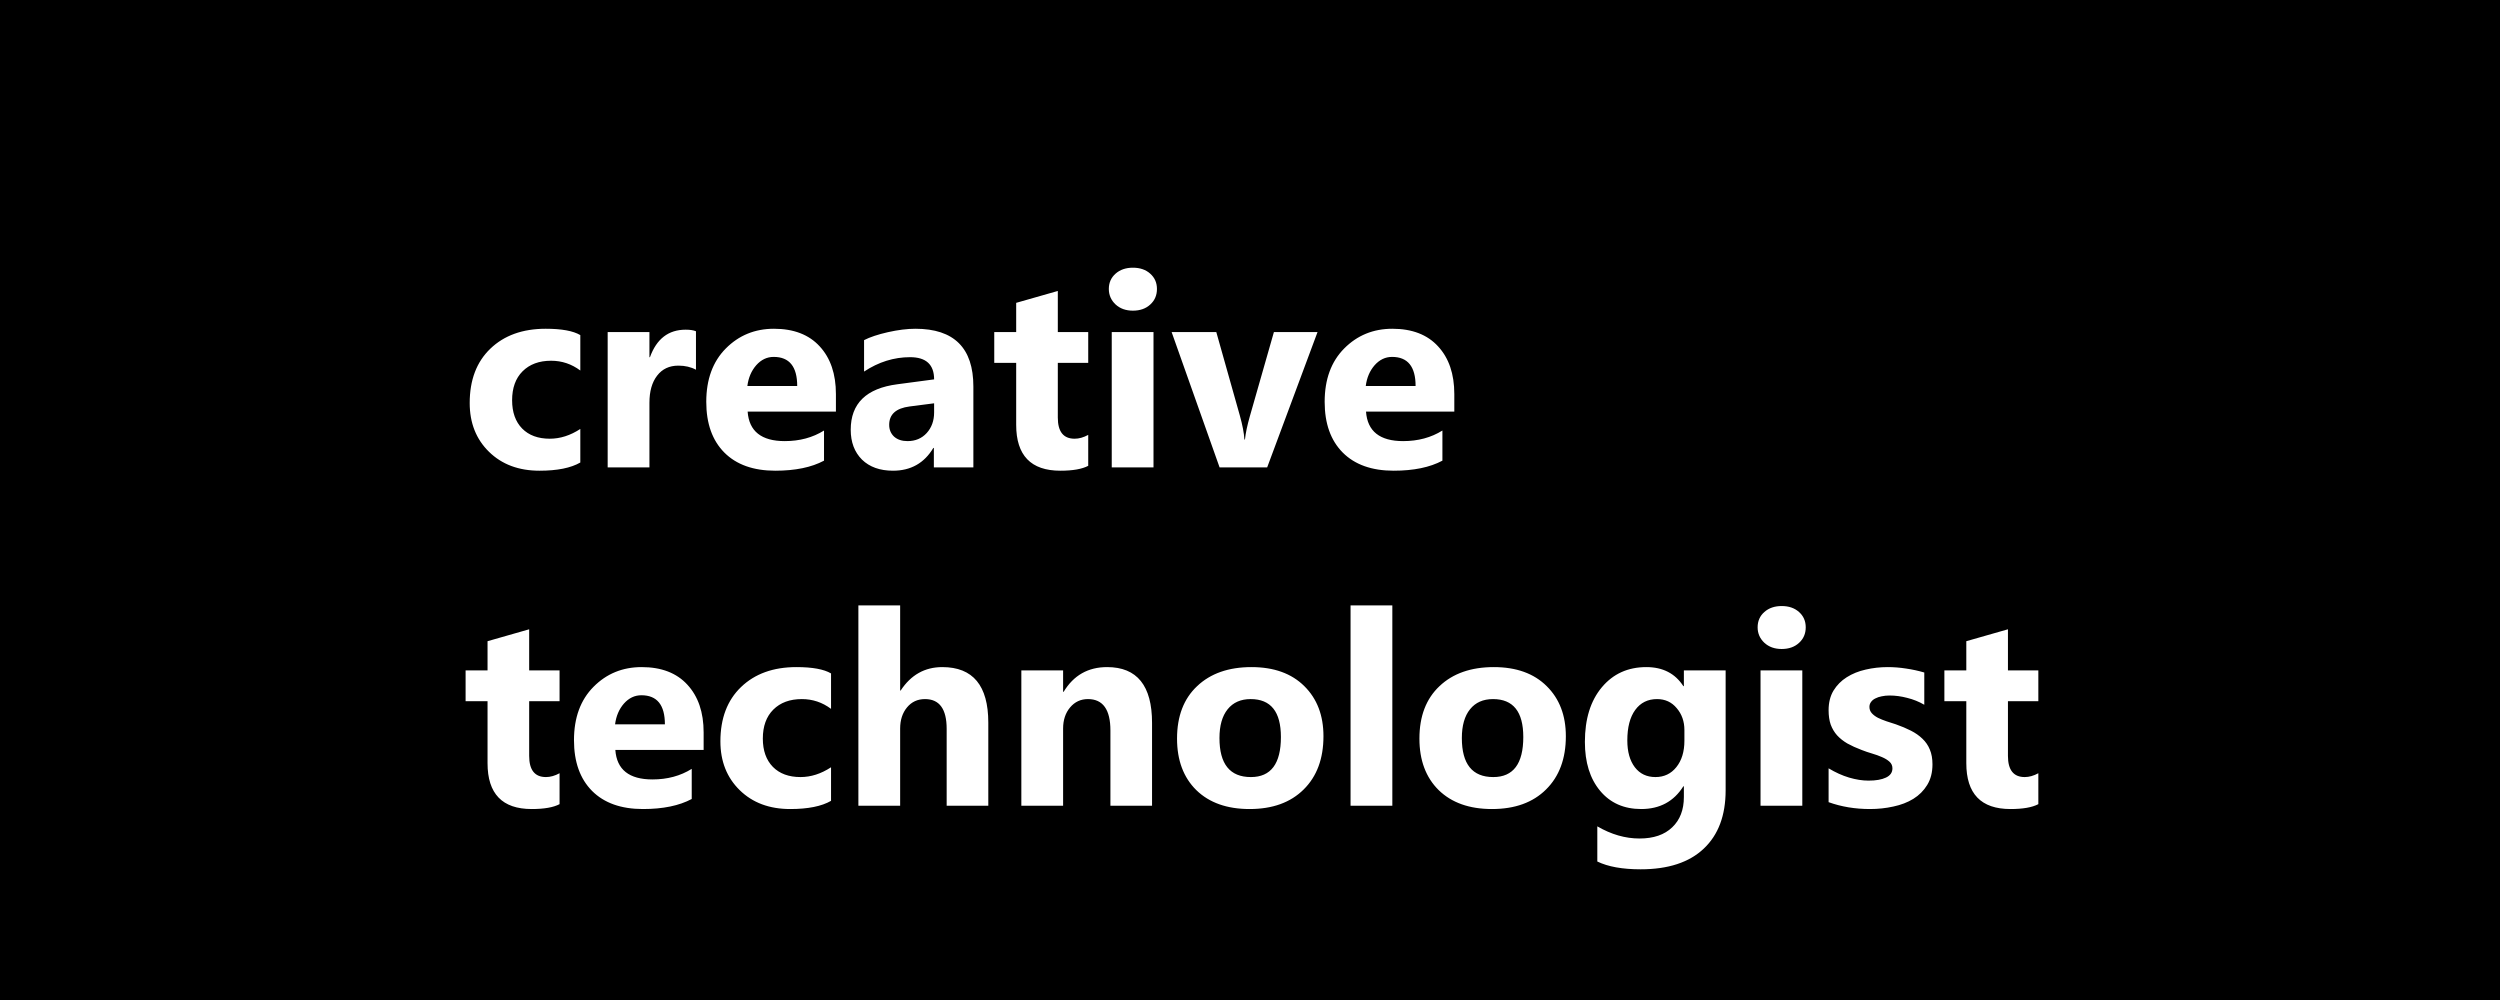 <?xml version="1.0" encoding="UTF-8" standalone="no"?>
<!-- Created with Inkscape (http://www.inkscape.org/) -->

<svg
   width="80mm"
   height="32mm"
   viewBox="0 0 80 32"
   version="1.1"
   id="svg10923"
   inkscape:version="1.1 (c68e22c387, 2021-05-23)"
   sodipodi:docname="ct.svg"
   xmlns:inkscape="http://www.inkscape.org/namespaces/inkscape"
   xmlns:sodipodi="http://sodipodi.sourceforge.net/DTD/sodipodi-0.dtd"
   xmlns="http://www.w3.org/2000/svg"
   xmlns:svg="http://www.w3.org/2000/svg">
  <sodipodi:namedview
     id="namedview10925"
     pagecolor="#ffffff"
     bordercolor="#666666"
     borderopacity="1.0"
     inkscape:pageshadow="2"
     inkscape:pageopacity="0.0"
     inkscape:pagecheckerboard="0"
     inkscape:document-units="mm"
     showgrid="false"
     inkscape:zoom="1.9300999"
     inkscape:cx="227.44936"
     inkscape:cy="92.223204"
     inkscape:window-width="1920"
     inkscape:window-height="986"
     inkscape:window-x="-11"
     inkscape:window-y="-11"
     inkscape:window-maximized="1"
     inkscape:current-layer="layer1" />
  <defs
     id="defs10920">
    <rect
       x="84.97"
       y="129.009"
       width="223.393"
       height="82.808"
       id="rect3974" />
  </defs>
  <g
     inkscape:label="Layer 1"
     inkscape:groupmode="layer"
     id="layer1">
    <path
       id="rect10648"
       style="stroke-width:3.78"
       d="M 0 0 L 0 137.299 L 302.361 137.299 L 302.361 0 L 0 0 z M 136.801 32.326 C 137.663 32.326 138.361 32.566 138.893 33.045 C 139.435 33.524 139.707 34.139 139.707 34.895 C 139.707 35.661 139.435 36.29 138.893 36.779 C 138.361 37.269 137.663 37.514 136.801 37.514 C 135.95 37.514 135.254 37.264 134.711 36.764 C 134.168 36.253 133.896 35.629 133.896 34.895 C 133.896 34.139 134.168 33.524 134.711 33.045 C 135.254 32.566 135.95 32.326 136.801 32.326 z M 127.736 35.135 L 127.736 40.098 L 131.408 40.098 L 131.408 43.816 L 127.736 43.816 L 127.736 50.424 C 127.736 52.126 128.412 52.977 129.764 52.977 C 130.296 52.977 130.844 52.822 131.408 52.514 L 131.408 56.25 C 130.663 56.644 129.541 56.84 128.041 56.84 C 124.487 56.84 122.709 54.993 122.709 51.301 L 122.709 43.816 L 120.061 43.816 L 120.061 40.098 L 122.709 40.098 L 122.709 36.57 L 127.736 35.135 z M 65.895 39.699 C 67.82 39.699 69.214 39.954 70.076 40.465 L 70.076 44.742 C 69.023 43.955 67.847 43.561 66.549 43.561 C 65.102 43.561 63.953 43.987 63.102 44.838 C 62.261 45.678 61.84 46.844 61.84 48.334 C 61.84 49.781 62.244 50.918 63.053 51.748 C 63.861 52.567 64.974 52.977 66.389 52.977 C 67.644 52.977 68.874 52.584 70.076 51.797 L 70.076 55.85 C 68.938 56.509 67.294 56.84 65.145 56.84 C 62.634 56.84 60.602 56.078 59.049 54.557 C 57.495 53.035 56.719 51.073 56.719 48.668 C 56.719 45.891 57.547 43.705 59.207 42.109 C 60.877 40.503 63.107 39.699 65.895 39.699 z M 93.457 39.699 C 95.84 39.699 97.68 40.407 98.979 41.822 C 100.287 43.237 100.941 45.158 100.941 47.584 L 100.941 49.705 L 90.281 49.705 C 90.451 52.078 91.946 53.266 94.766 53.266 C 96.564 53.266 98.142 52.839 99.504 51.988 L 99.504 55.627 C 97.993 56.436 96.03 56.84 93.615 56.84 C 90.977 56.84 88.928 56.11 87.471 54.652 C 86.013 53.184 85.285 51.143 85.285 48.525 C 85.285 45.812 86.072 43.663 87.646 42.078 C 89.221 40.493 91.159 39.699 93.457 39.699 z M 110.549 39.699 C 115.209 39.699 117.539 42.024 117.539 46.674 L 117.539 56.441 L 112.768 56.441 L 112.768 54.094 L 112.703 54.094 C 111.607 55.924 109.985 56.84 107.836 56.84 C 106.251 56.84 105.001 56.392 104.086 55.498 C 103.182 54.594 102.729 53.393 102.729 51.893 C 102.729 48.722 104.606 46.892 108.361 46.402 L 112.799 45.812 C 112.799 44.025 111.831 43.131 109.895 43.131 C 107.948 43.131 106.095 43.709 104.34 44.869 L 104.34 41.072 C 105.042 40.711 106 40.39 107.213 40.113 C 108.436 39.837 109.549 39.699 110.549 39.699 z M 168.131 39.699 C 170.514 39.699 172.354 40.407 173.652 41.822 C 174.961 43.237 175.615 45.158 175.615 47.584 L 175.615 49.705 L 164.953 49.705 C 165.123 52.078 166.62 53.266 169.439 53.266 C 171.238 53.266 172.816 52.839 174.178 51.988 L 174.178 55.627 C 172.667 56.436 170.704 56.84 168.289 56.84 C 165.65 56.84 163.602 56.11 162.145 54.652 C 160.687 53.184 159.959 51.143 159.959 48.525 C 159.959 45.812 160.746 43.663 162.32 42.078 C 163.895 40.493 165.833 39.699 168.131 39.699 z M 82.795 39.811 C 83.327 39.811 83.743 39.874 84.041 40.002 L 84.041 44.646 C 83.435 44.317 82.727 44.152 81.918 44.152 C 80.822 44.152 79.965 44.557 79.348 45.365 C 78.731 46.163 78.422 47.254 78.422 48.637 L 78.422 56.441 L 73.379 56.441 L 73.379 40.098 L 78.422 40.098 L 78.422 43.131 L 78.486 43.131 C 79.284 40.918 80.72 39.811 82.795 39.811 z M 134.248 40.098 L 139.291 40.098 L 139.291 56.441 L 134.248 56.441 L 134.248 40.098 z M 141.479 40.098 L 146.873 40.098 L 149.713 50.168 C 150.032 51.306 150.218 52.274 150.271 53.072 L 150.336 53.072 C 150.41 52.317 150.607 51.381 150.926 50.264 L 153.83 40.098 L 159.098 40.098 L 153.016 56.441 L 147.271 56.441 L 141.479 40.098 z M 93.424 43.098 C 92.615 43.098 91.914 43.433 91.318 44.104 C 90.733 44.774 90.376 45.609 90.248 46.609 L 96.266 46.609 C 96.266 44.269 95.318 43.098 93.424 43.098 z M 168.098 43.098 C 167.289 43.098 166.588 43.433 165.992 44.104 C 165.407 44.774 165.049 45.609 164.922 46.609 L 170.939 46.609 C 170.939 44.269 169.991 43.098 168.098 43.098 z M 112.799 48.701 L 109.83 49.084 C 108.192 49.297 107.373 50.035 107.373 51.301 C 107.373 51.875 107.569 52.35 107.963 52.723 C 108.367 53.084 108.911 53.266 109.592 53.266 C 110.539 53.266 111.308 52.94 111.904 52.291 C 112.5 51.631 112.799 50.801 112.799 49.801 L 112.799 48.701 z M 103.654 73.102 L 108.697 73.102 L 108.697 83.381 L 108.762 83.381 C 109.996 81.498 111.672 80.555 113.789 80.555 C 117.492 80.555 119.342 82.789 119.342 87.258 L 119.342 97.297 L 114.314 97.297 L 114.314 88.008 C 114.314 85.614 113.442 84.418 111.697 84.418 C 110.804 84.418 110.081 84.752 109.527 85.422 C 108.974 86.092 108.697 86.945 108.697 87.977 L 108.697 97.297 L 103.654 97.297 L 103.654 73.102 z M 163.086 73.102 L 168.131 73.102 L 168.131 97.297 L 163.086 97.297 L 163.086 73.102 z M 215.146 73.182 C 216.008 73.182 216.704 73.422 217.236 73.9 C 217.779 74.379 218.051 74.997 218.051 75.752 C 218.051 76.518 217.779 77.145 217.236 77.635 C 216.704 78.124 216.008 78.369 215.146 78.369 C 214.295 78.369 213.597 78.119 213.055 77.619 C 212.512 77.108 212.242 76.486 212.242 75.752 C 212.242 74.997 212.512 74.379 213.055 73.9 C 213.597 73.422 214.295 73.182 215.146 73.182 z M 63.9 75.99 L 63.9 80.953 L 67.57 80.953 L 67.57 84.672 L 63.9 84.672 L 63.9 91.279 C 63.9 92.982 64.575 93.834 65.926 93.834 C 66.458 93.834 67.006 93.68 67.57 93.371 L 67.57 97.105 C 66.826 97.499 65.703 97.695 64.203 97.695 C 60.65 97.695 58.873 95.85 58.873 92.158 L 58.873 84.672 L 56.223 84.672 L 56.223 80.953 L 58.873 80.953 L 58.873 77.428 L 63.9 75.99 z M 242.469 75.99 L 242.469 80.953 L 246.139 80.953 L 246.139 84.672 L 242.469 84.672 L 242.469 91.279 C 242.469 92.982 243.145 93.834 244.496 93.834 C 245.028 93.834 245.575 93.68 246.139 93.371 L 246.139 97.105 C 245.394 97.499 244.272 97.695 242.771 97.695 C 239.218 97.695 237.441 95.85 237.441 92.158 L 237.441 84.672 L 234.793 84.672 L 234.793 80.953 L 237.441 80.953 L 237.441 77.428 L 242.469 75.99 z M 77.48 80.555 C 79.864 80.555 81.704 81.263 83.002 82.678 C 84.311 84.093 84.967 86.014 84.967 88.439 L 84.967 90.562 L 74.305 90.562 C 74.475 92.935 75.97 94.121 78.789 94.121 C 80.587 94.121 82.167 93.695 83.529 92.844 L 83.529 96.482 C 82.018 97.291 80.056 97.695 77.641 97.695 C 75.002 97.695 72.954 96.967 71.496 95.51 C 70.038 94.042 69.311 91.998 69.311 89.381 C 69.311 86.668 70.097 84.519 71.672 82.934 C 73.247 81.348 75.182 80.555 77.48 80.555 z M 96.17 80.555 C 98.096 80.555 99.49 80.81 100.352 81.32 L 100.352 85.598 C 99.298 84.81 98.122 84.418 96.824 84.418 C 95.377 84.418 94.228 84.842 93.377 85.693 C 92.536 86.534 92.115 87.7 92.115 89.189 C 92.115 90.636 92.52 91.774 93.328 92.604 C 94.137 93.423 95.249 93.834 96.664 93.834 C 97.92 93.834 99.149 93.44 100.352 92.652 L 100.352 96.705 C 99.213 97.365 97.569 97.695 95.42 97.695 C 92.909 97.695 90.876 96.936 89.322 95.414 C 87.769 93.893 86.992 91.928 86.992 89.523 C 86.992 86.747 87.823 84.561 89.482 82.965 C 91.153 81.358 93.382 80.555 96.17 80.555 z M 133.689 80.555 C 137.307 80.555 139.115 82.799 139.115 87.289 L 139.115 97.297 L 134.088 97.297 L 134.088 88.215 C 134.088 85.683 133.184 84.418 131.375 84.418 C 130.503 84.418 129.785 84.752 129.221 85.422 C 128.657 86.092 128.375 86.945 128.375 87.977 L 128.375 97.297 L 123.332 97.297 L 123.332 80.953 L 128.375 80.953 L 128.375 83.539 L 128.439 83.539 C 129.642 81.549 131.391 80.555 133.689 80.555 z M 151.117 80.555 C 153.83 80.555 155.959 81.321 157.502 82.854 C 159.045 84.375 159.814 86.391 159.814 88.902 C 159.814 91.615 159.018 93.759 157.422 95.334 C 155.837 96.909 153.661 97.695 150.895 97.695 C 148.171 97.695 146.027 96.936 144.463 95.414 C 142.91 93.882 142.133 91.807 142.133 89.189 C 142.133 86.487 142.941 84.375 144.559 82.854 C 146.176 81.321 148.362 80.555 151.117 80.555 z M 180.387 80.555 C 183.1 80.555 185.227 81.321 186.77 82.854 C 188.312 84.375 189.084 86.391 189.084 88.902 C 189.084 91.615 188.287 93.759 186.691 95.334 C 185.106 96.909 182.93 97.695 180.164 97.695 C 177.44 97.695 175.296 96.936 173.732 95.414 C 172.179 93.882 171.402 91.807 171.402 89.189 C 171.402 86.487 172.211 84.375 173.828 82.854 C 175.445 81.321 177.631 80.555 180.387 80.555 z M 198.805 80.555 C 200.794 80.555 202.282 81.321 203.271 82.854 L 203.336 82.854 L 203.336 80.953 L 208.379 80.953 L 208.379 95.43 C 208.379 98.462 207.502 100.807 205.746 102.467 C 203.991 104.137 201.447 104.973 198.117 104.973 C 195.915 104.973 194.17 104.659 192.883 104.031 L 192.883 99.785 C 194.564 100.764 196.262 101.254 197.975 101.254 C 199.677 101.254 200.995 100.803 201.932 99.898 C 202.868 99.005 203.336 97.785 203.336 96.242 L 203.336 94.951 L 203.271 94.951 C 202.122 96.781 200.427 97.695 198.182 97.695 C 196.096 97.695 194.442 96.96 193.219 95.492 C 191.995 94.024 191.383 92.056 191.383 89.588 C 191.383 86.822 192.064 84.624 193.426 82.996 C 194.788 81.368 196.581 80.555 198.805 80.555 z M 227.961 80.555 C 228.684 80.555 229.419 80.613 230.164 80.73 C 230.909 80.837 231.644 80.996 232.367 81.209 L 232.367 85.104 C 231.729 84.731 231.041 84.454 230.307 84.273 C 229.583 84.082 228.87 83.986 228.168 83.986 C 227.838 83.986 227.524 84.018 227.227 84.082 C 226.939 84.135 226.684 84.221 226.461 84.338 C 226.238 84.444 226.063 84.587 225.936 84.768 C 225.808 84.938 225.742 85.136 225.742 85.359 C 225.742 85.657 225.84 85.912 226.031 86.125 C 226.223 86.338 226.473 86.524 226.781 86.684 C 227.09 86.833 227.43 86.97 227.803 87.098 C 228.186 87.215 228.563 87.337 228.936 87.465 C 229.606 87.699 230.211 87.956 230.754 88.232 C 231.297 88.509 231.76 88.833 232.143 89.205 C 232.536 89.577 232.835 90.014 233.037 90.514 C 233.25 91.014 233.355 91.609 233.355 92.301 C 233.355 93.269 233.142 94.099 232.717 94.791 C 232.302 95.472 231.743 96.031 231.041 96.467 C 230.349 96.892 229.546 97.201 228.631 97.393 C 227.726 97.595 226.785 97.695 225.807 97.695 C 224.009 97.695 222.345 97.418 220.812 96.865 L 220.812 92.779 C 221.642 93.279 222.466 93.652 223.285 93.896 C 224.115 94.141 224.897 94.264 225.631 94.264 C 226.525 94.264 227.228 94.141 227.738 93.896 C 228.26 93.652 228.52 93.279 228.52 92.779 C 228.52 92.46 228.402 92.195 228.168 91.982 C 227.934 91.77 227.632 91.583 227.26 91.424 C 226.898 91.264 226.499 91.12 226.062 90.992 C 225.626 90.865 225.205 90.722 224.801 90.562 C 224.152 90.318 223.578 90.056 223.078 89.779 C 222.589 89.492 222.174 89.163 221.834 88.791 C 221.504 88.419 221.247 87.987 221.066 87.498 C 220.896 87.009 220.812 86.428 220.812 85.758 C 220.812 84.843 221.009 84.056 221.402 83.396 C 221.807 82.737 222.338 82.198 222.998 81.783 C 223.668 81.358 224.43 81.049 225.281 80.857 C 226.143 80.655 227.035 80.555 227.961 80.555 z M 212.592 80.953 L 217.637 80.953 L 217.637 97.297 L 212.592 97.297 L 212.592 80.953 z M 77.449 83.955 C 76.641 83.955 75.938 84.289 75.342 84.959 C 74.757 85.629 74.401 86.465 74.273 87.465 L 80.289 87.465 C 80.289 85.124 79.343 83.955 77.449 83.955 z M 151.021 84.418 C 149.83 84.418 148.904 84.827 148.244 85.646 C 147.584 86.466 147.256 87.625 147.256 89.125 C 147.256 92.264 148.521 93.834 151.053 93.834 C 153.468 93.834 154.676 92.222 154.676 88.998 C 154.676 85.944 153.458 84.418 151.021 84.418 z M 180.291 84.418 C 179.099 84.418 178.173 84.827 177.514 85.646 C 176.854 86.466 176.525 87.625 176.525 89.125 C 176.525 92.264 177.79 93.834 180.322 93.834 C 182.737 93.834 183.945 92.222 183.945 88.998 C 183.945 85.944 182.727 84.418 180.291 84.418 z M 200.096 84.418 C 198.979 84.418 198.101 84.854 197.463 85.727 C 196.825 86.599 196.506 87.827 196.506 89.412 C 196.506 90.774 196.81 91.854 197.416 92.652 C 198.022 93.44 198.851 93.834 199.904 93.834 C 200.947 93.834 201.787 93.435 202.426 92.637 C 203.075 91.828 203.4 90.765 203.4 89.445 L 203.4 88.152 C 203.4 87.12 203.092 86.241 202.475 85.518 C 201.868 84.783 201.075 84.418 200.096 84.418 z "
       transform="scale(0.265)" />
  </g>
</svg>
